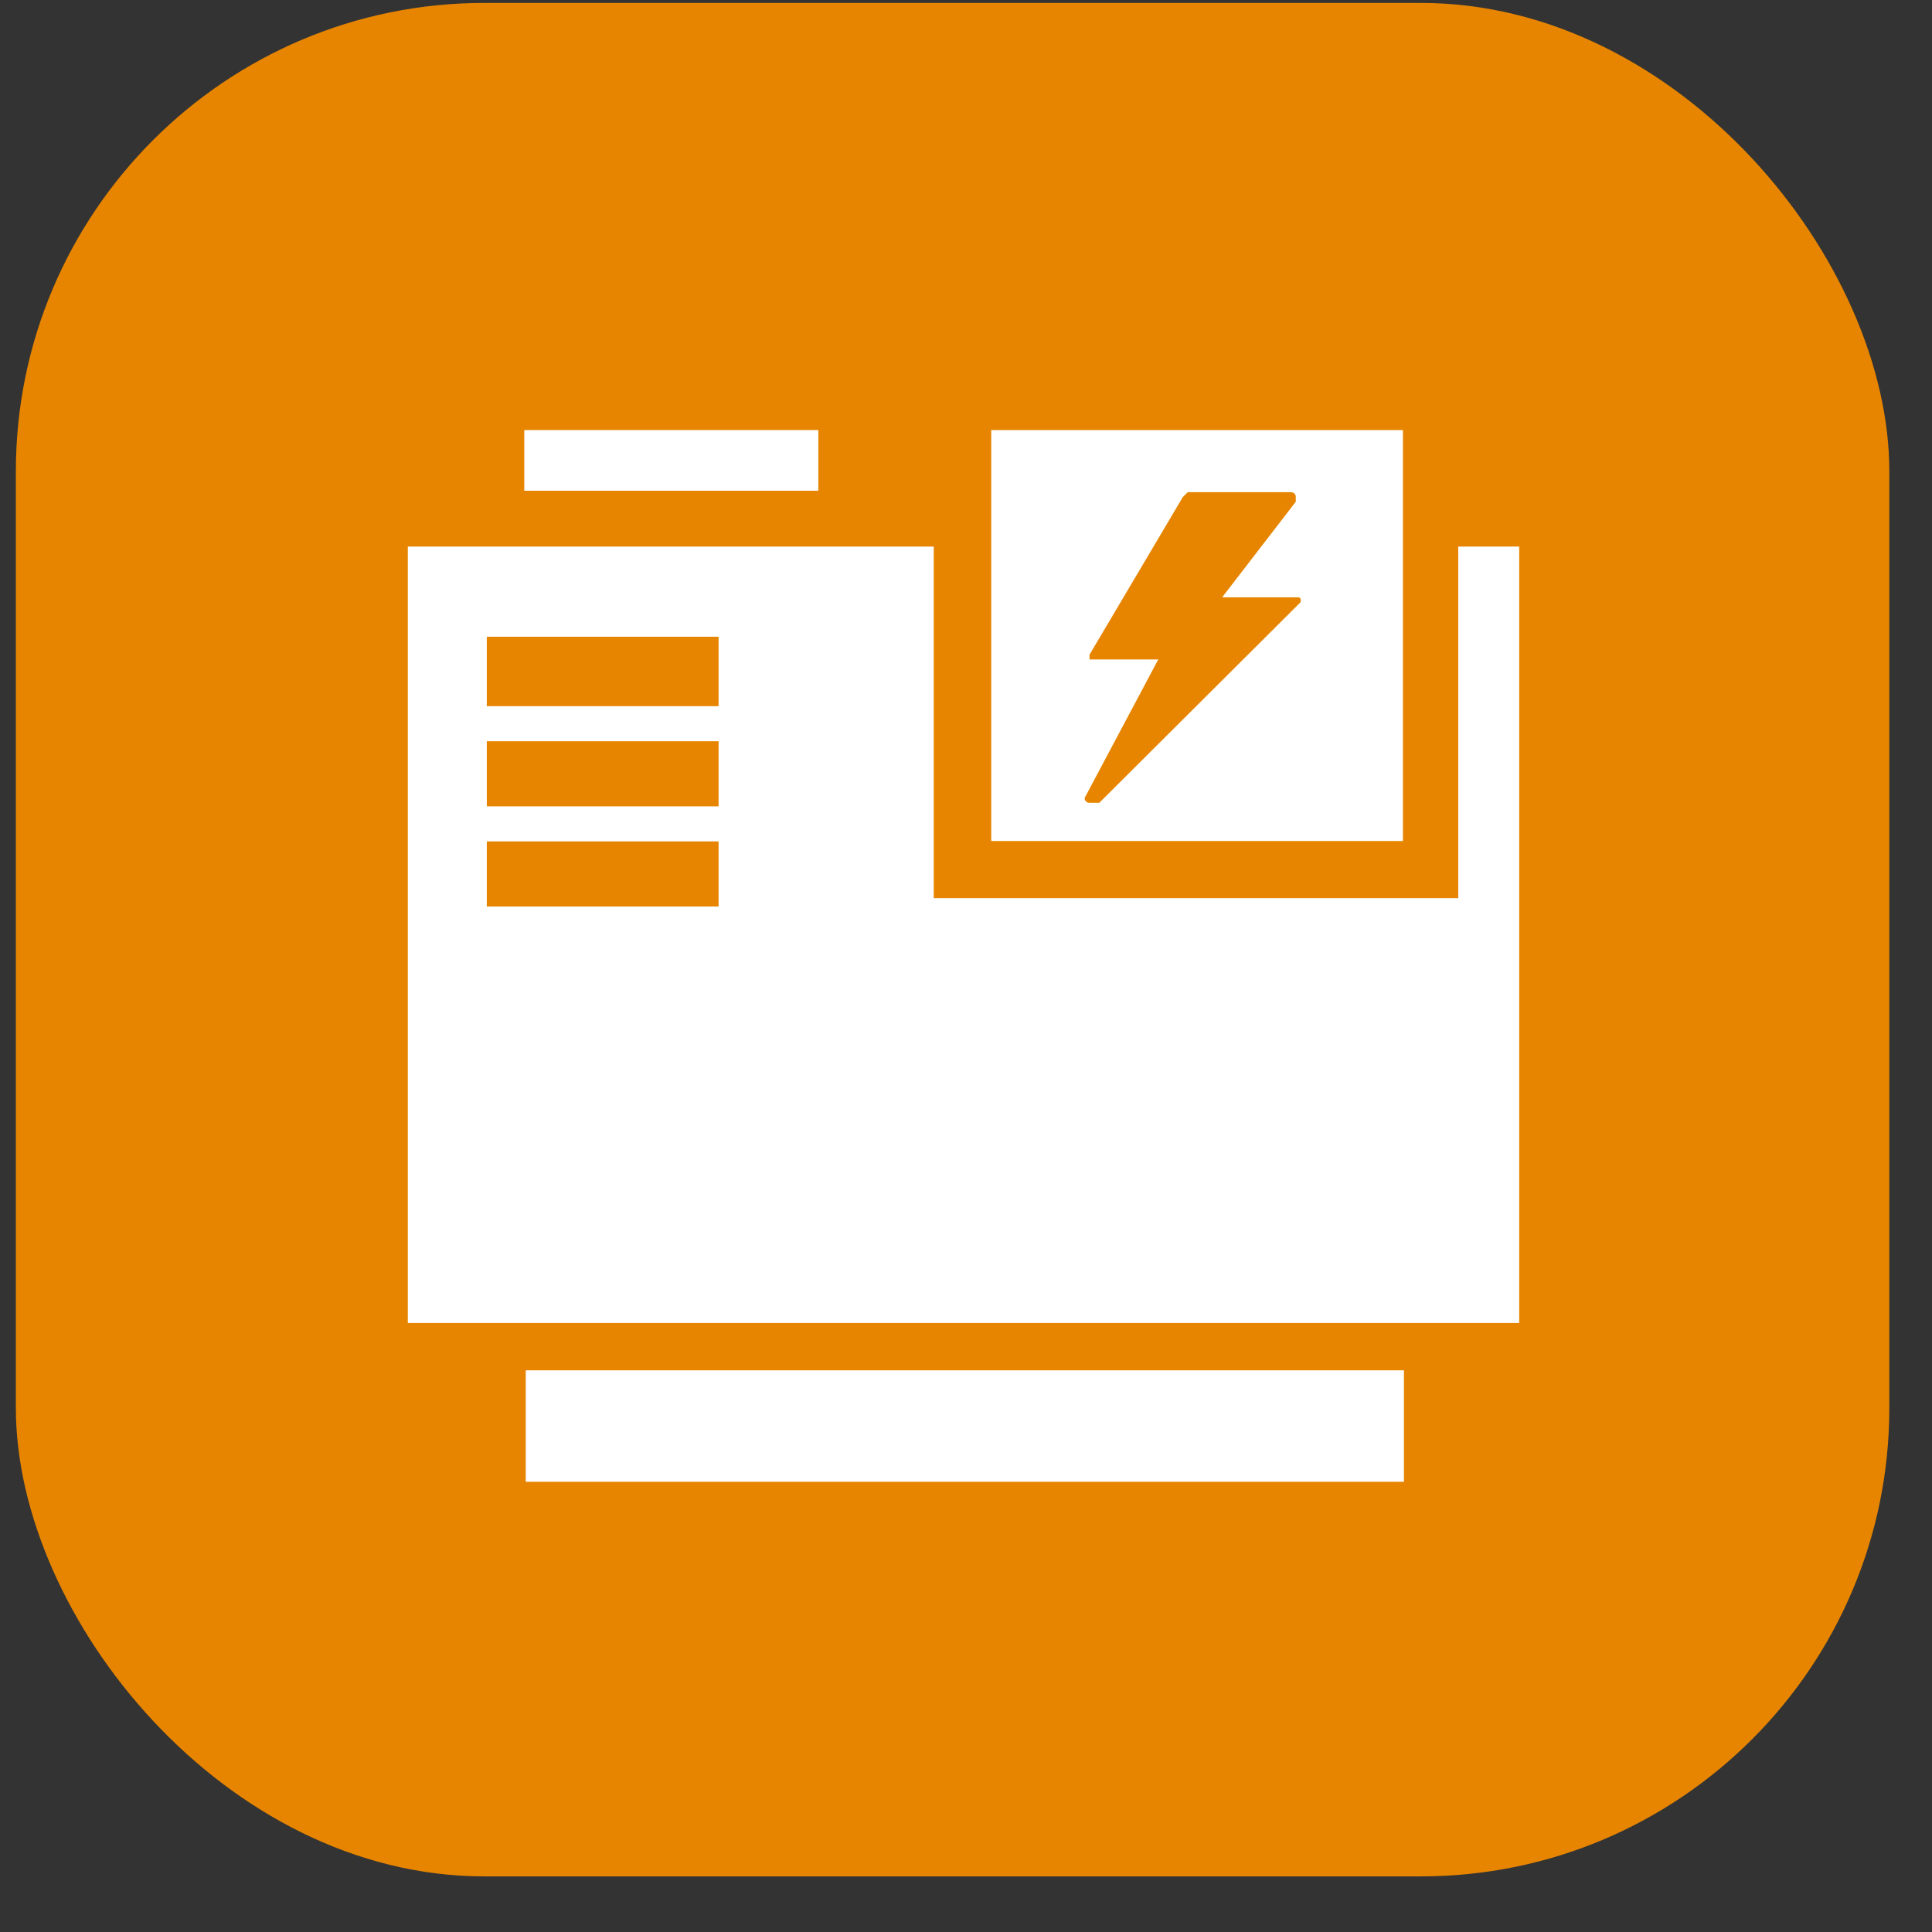 <svg width="33" height="33" viewBox="0 0 33 33" fill="none" xmlns="http://www.w3.org/2000/svg">
<rect x="0" y="0" width="33" height="33" fill="#333333" stroke="none"/>
<rect x="0.271" y="0.05" width="32" height="32" rx="8" fill="#E78500"/>
<path d="M13.978 7.346H8.955V8.382H13.978V7.346Z" fill="white"/>
<path d="M23.98 23.406H8.98V25.31H23.98V23.406Z" fill="white"/>
<path d="M24.908 9.336V15.341H15.949V9.336H6.966V22.597H25.949V9.336H24.908ZM12.364 15.484H8.315V14.372H12.274V15.484H12.364ZM12.364 13.773H8.315V12.661H12.274V13.773H12.364ZM12.364 12.062H8.315V10.876H12.274V12.062H12.364Z" fill="white"/>
<path d="M16.931 7.346V14.365H23.963V7.346H16.931ZM22.217 10.284L18.777 13.712H18.693C18.693 13.712 18.693 13.712 18.61 13.712C18.526 13.712 18.526 13.63 18.526 13.63L19.784 11.264H18.693H18.61V11.182L20.204 8.489L20.288 8.407H22.049C22.049 8.407 22.133 8.407 22.133 8.489V8.57L20.875 10.203H22.133C22.217 10.203 22.217 10.203 22.217 10.284C22.217 10.203 22.217 10.203 22.217 10.284Z" fill="white"/>
</svg>
